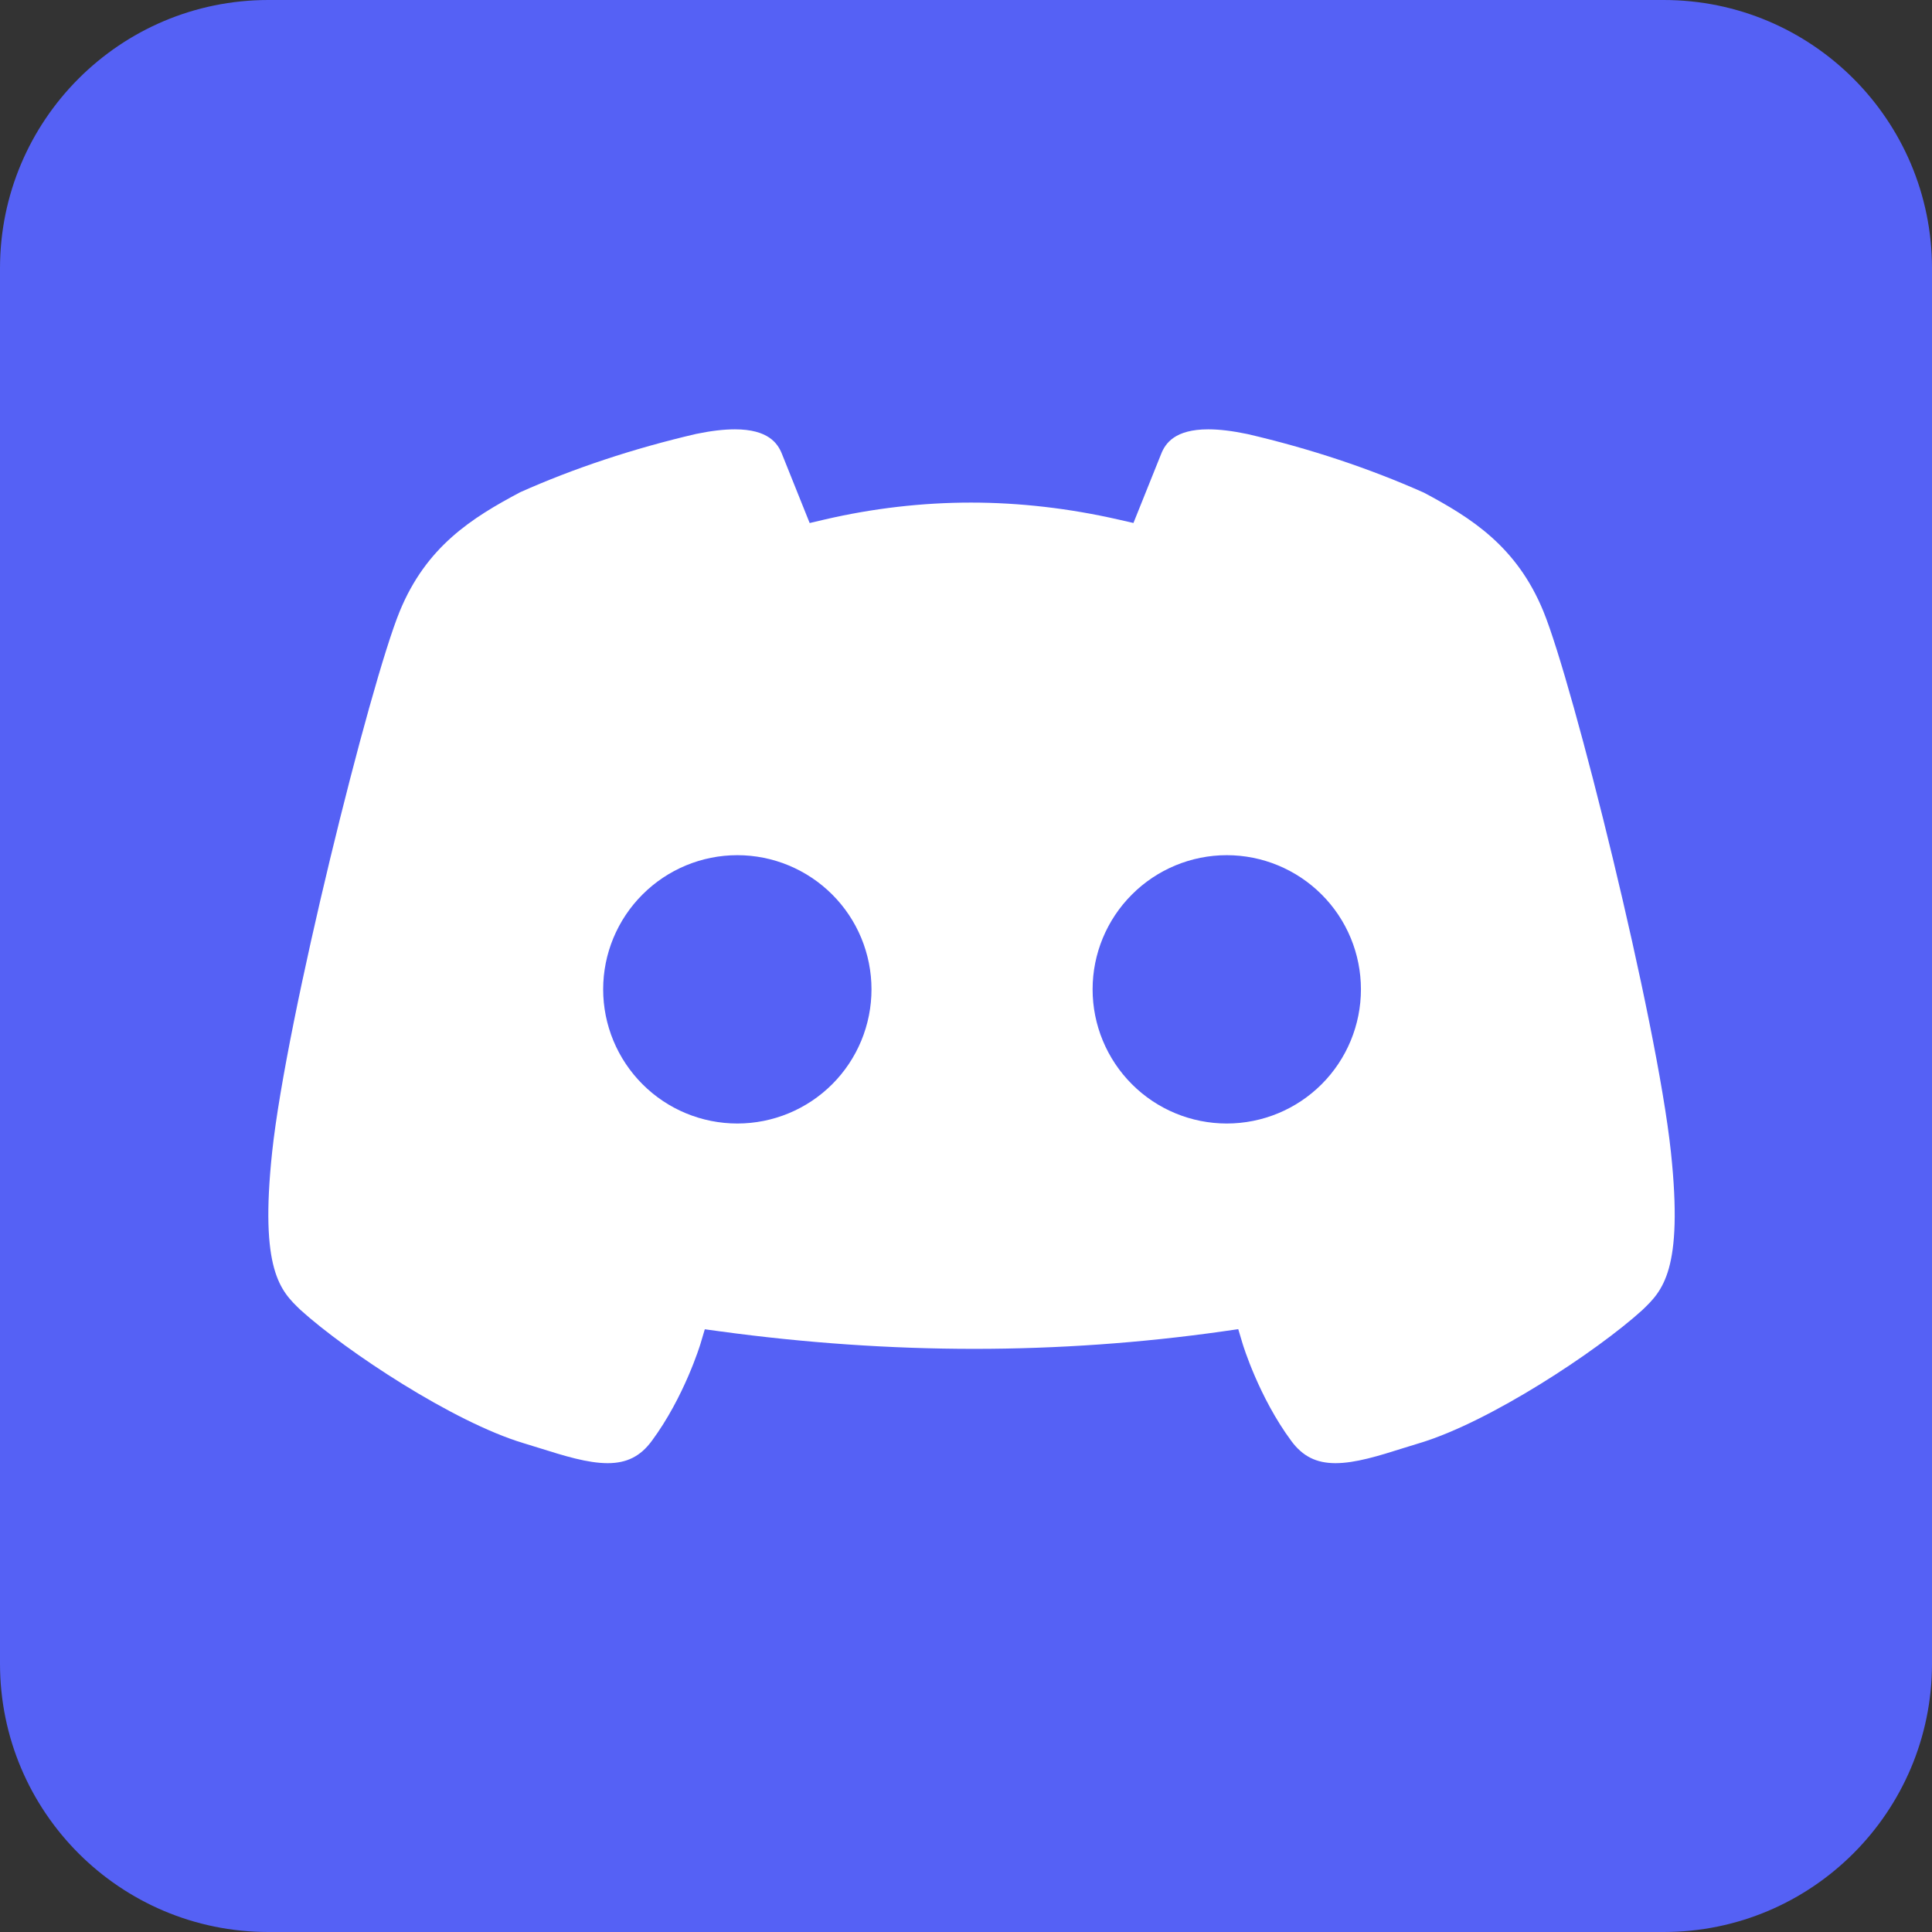 <svg width="36" height="36" viewBox="0 0 36 36" fill="none" xmlns="http://www.w3.org/2000/svg">
<rect x="0" y="0" width="36" height="36" fill="#333333" stroke="none"/>
<path d="M0 5C0 2.239 2.239 0 5 0H31C33.761 0 36 2.239 36 5V31C36 33.761 33.761 36 31 36H5C2.239 36 0 33.761 0 31V5Z" fill="#5561F5"/>
<path fill-rule="evenodd" clip-rule="evenodd" d="M24.883 27.264C24.527 27.263 24.274 27.137 24.063 26.852C23.456 26.033 23.159 25.054 23.156 25.044L23.073 24.767L22.787 24.808C21.266 25.024 19.707 25.134 18.154 25.134C16.599 25.134 15.006 25.024 13.418 24.808L13.133 24.769L13.051 25.044C13.048 25.054 12.751 26.033 12.143 26.852C11.932 27.137 11.679 27.264 11.323 27.264C10.95 27.264 10.515 27.128 10.056 26.984L9.751 26.89C8.445 26.497 6.454 25.181 5.602 24.411C5.229 24.054 4.836 23.677 5.071 21.467C5.335 18.988 6.894 12.743 7.447 11.394C7.944 10.181 8.793 9.65 9.693 9.172C10.69 8.727 11.8 8.358 12.969 8.086C13.244 8.029 13.483 8 13.693 8C14.315 8 14.492 8.261 14.57 8.457L15.087 9.746L15.368 9.68C16.268 9.471 17.185 9.365 18.093 9.365C19 9.365 19.924 9.472 20.84 9.681L21.12 9.745L21.637 8.457C21.715 8.261 21.892 8 22.514 8C22.724 8 22.963 8.029 23.245 8.088C24.407 8.358 25.516 8.727 26.535 9.181C27.414 9.65 28.263 10.18 28.76 11.394C29.312 12.743 30.871 18.988 31.135 21.466C31.37 23.677 30.977 24.053 30.597 24.416C29.752 25.181 27.762 26.496 26.455 26.889L26.15 26.983C25.691 27.128 25.257 27.264 24.883 27.264ZM13.739 15.935C13.076 15.935 12.44 16.199 11.972 16.668C11.503 17.136 11.239 17.772 11.239 18.435C11.239 19.098 11.503 19.734 11.972 20.203C12.44 20.672 13.076 20.935 13.739 20.935C14.402 20.935 15.038 20.672 15.507 20.203C15.976 19.734 16.239 19.098 16.239 18.435C16.239 17.772 15.976 17.136 15.507 16.668C15.038 16.199 14.402 15.935 13.739 15.935ZM21.092 16.668C21.56 16.199 22.196 15.935 22.859 15.935C23.522 15.935 24.158 16.199 24.627 16.668C25.096 17.136 25.359 17.772 25.359 18.435C25.359 19.098 25.096 19.734 24.627 20.203C24.158 20.672 23.522 20.935 22.859 20.935C22.196 20.935 21.56 20.672 21.092 20.203C20.623 19.734 20.359 19.098 20.359 18.435C20.359 17.772 20.623 17.136 21.092 16.668Z" fill="white"/>
</svg>
